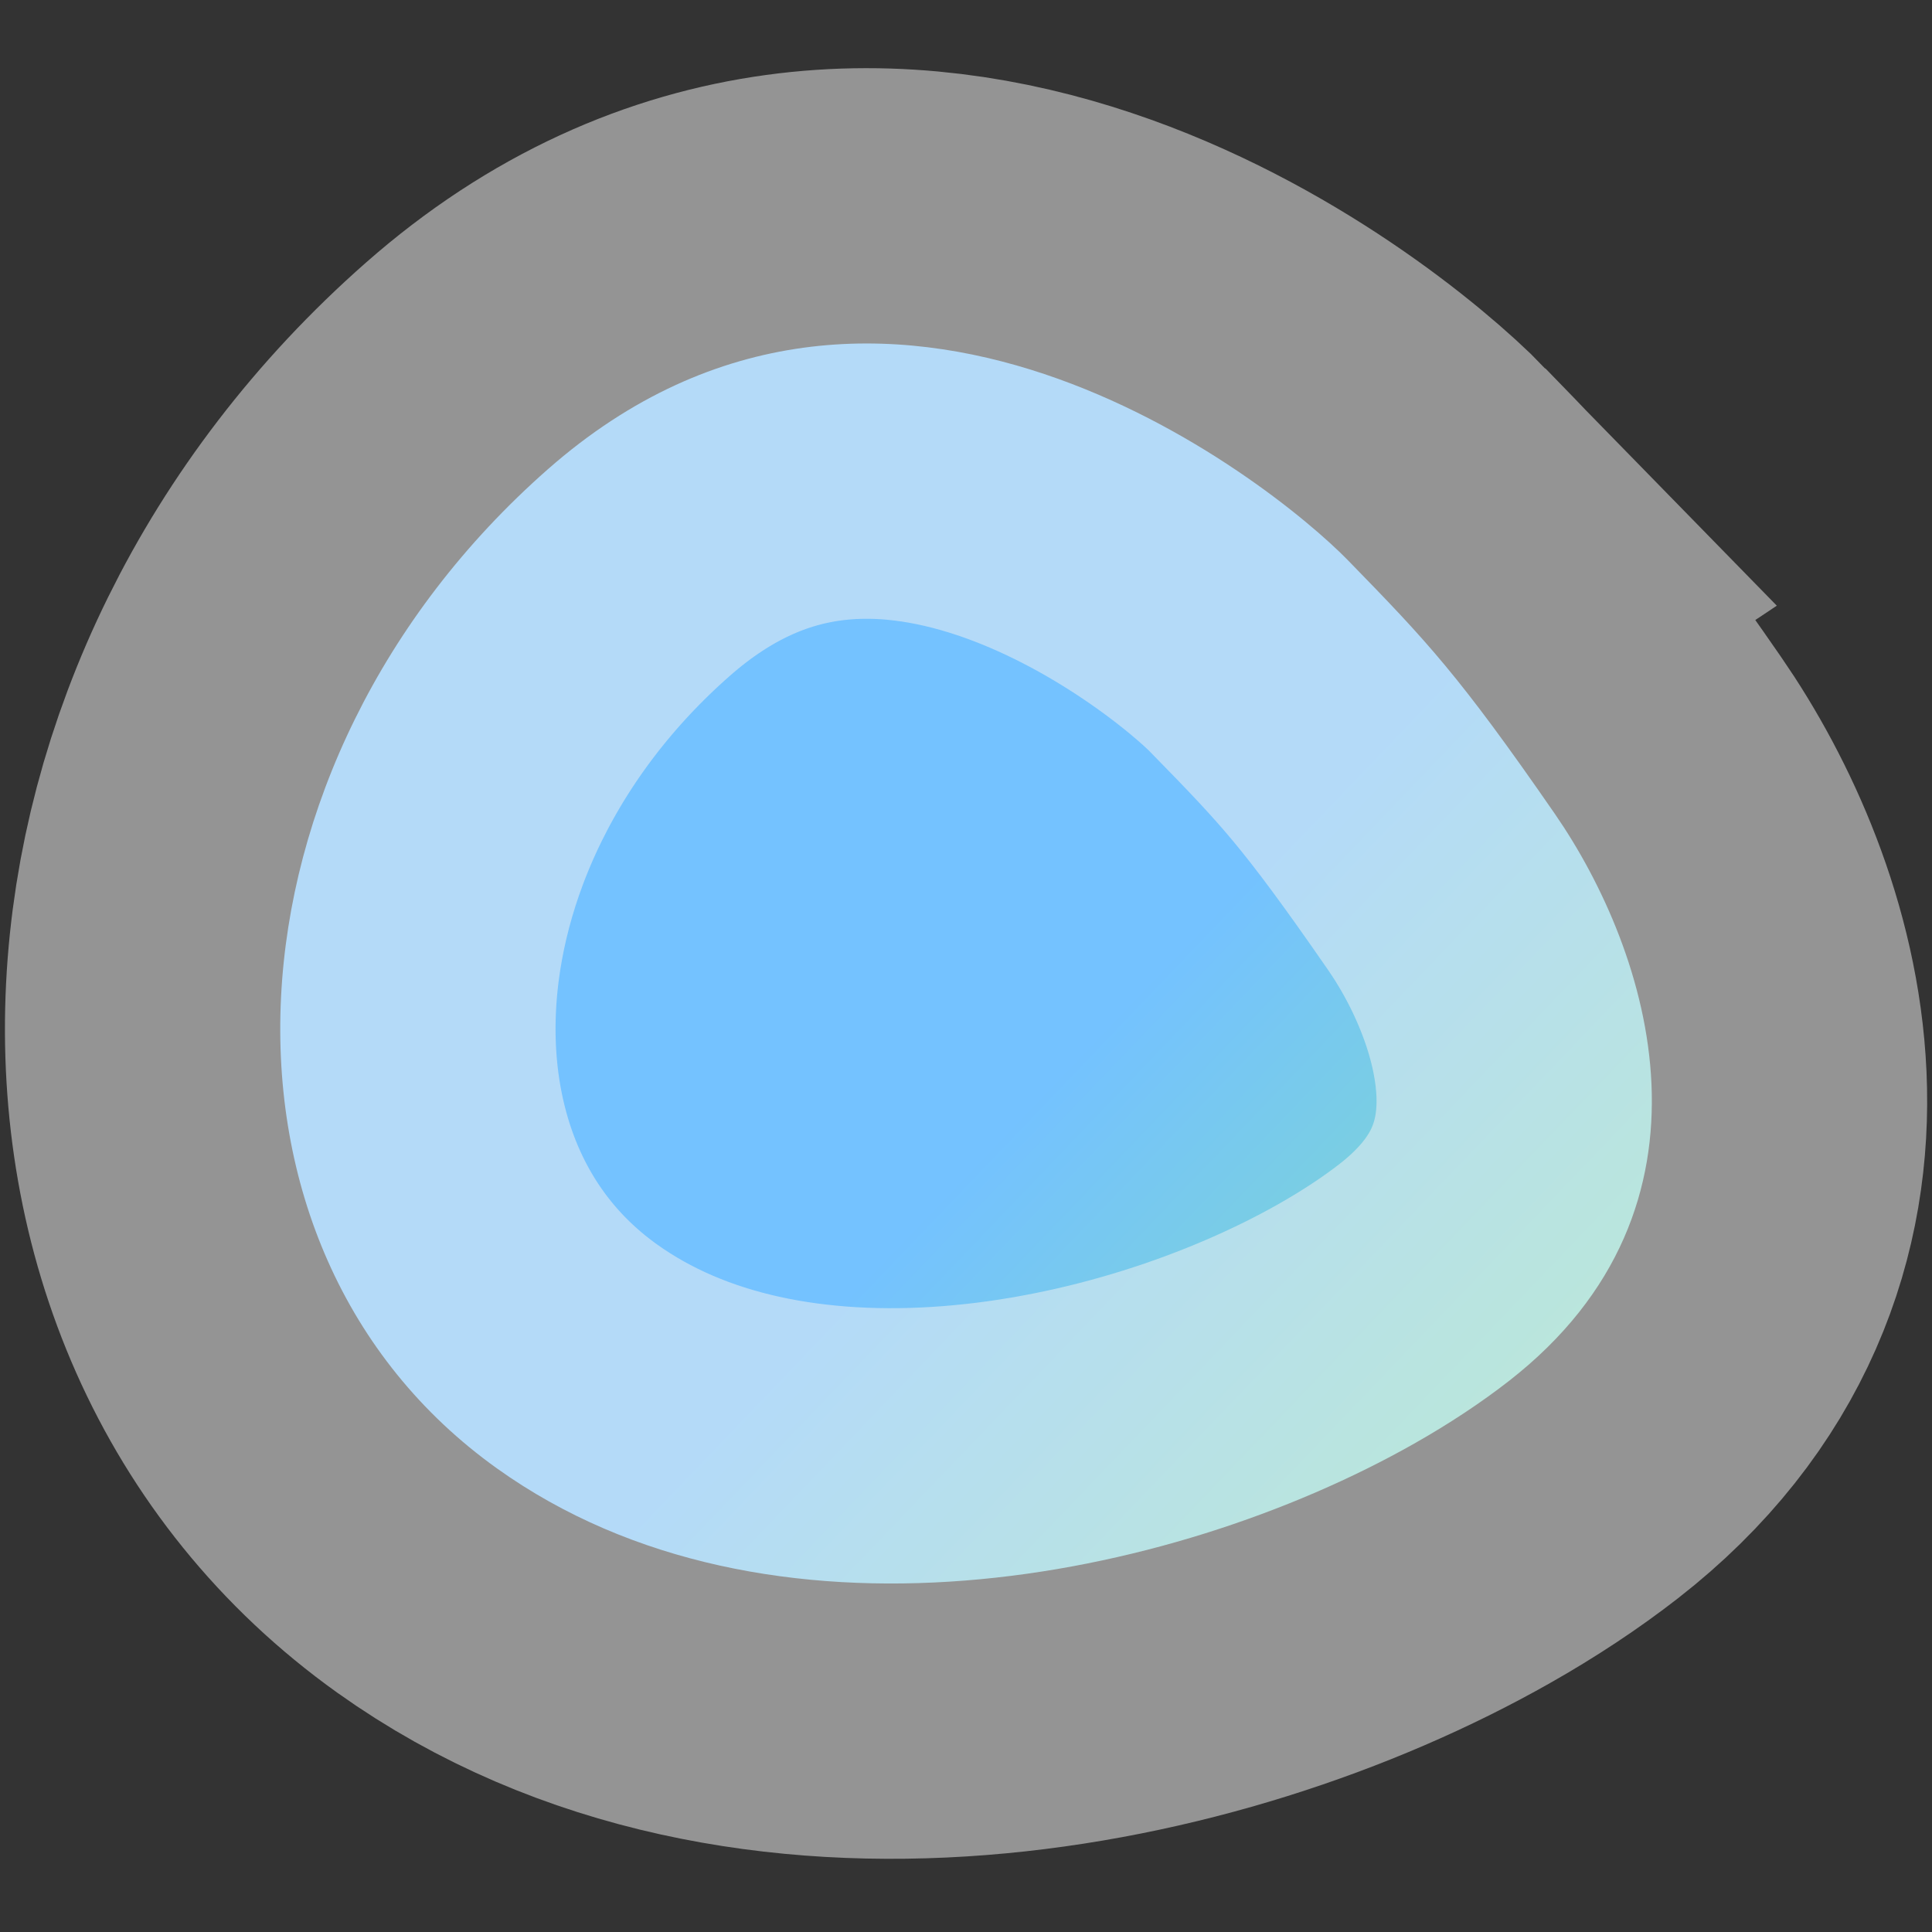 <svg xmlns="http://www.w3.org/2000/svg" viewBox="0 0 48 48"><rect x="0" y="0" width="48" height="48" fill="#333333" stroke="none"/><g transform="matrix(.072 0 0 .072 24.001 23.938)"><linearGradient id="dockge_svg__a" x1="259.78" x2="463.85" y1="261.15" y2="456.49" gradientTransform="translate(-236.65 -213.94)" gradientUnits="userSpaceOnUse"><stop offset="0" stop-color="#74C2FF"/><stop offset="1" stop-color="#86e6a9"/></linearGradient><path fill="url(#dockge_svg__a)" stroke="#f2f2f2" stroke-opacity=".51" stroke-width="190" d="M131.87-139.05c27.144 27.839 38.258 39.595 71.252 87.328s61.323 135.7-15.779 195.77c-9.613 7.489-20.602 14.761-32.681 21.607-84.804 48.066-223.33 75.128-316.45 8.625-106.38-75.975-98.31-242.95 17.442-344.79 115.75-101.84 249.07 3.618 276.22 31.457z"/></g></svg>
